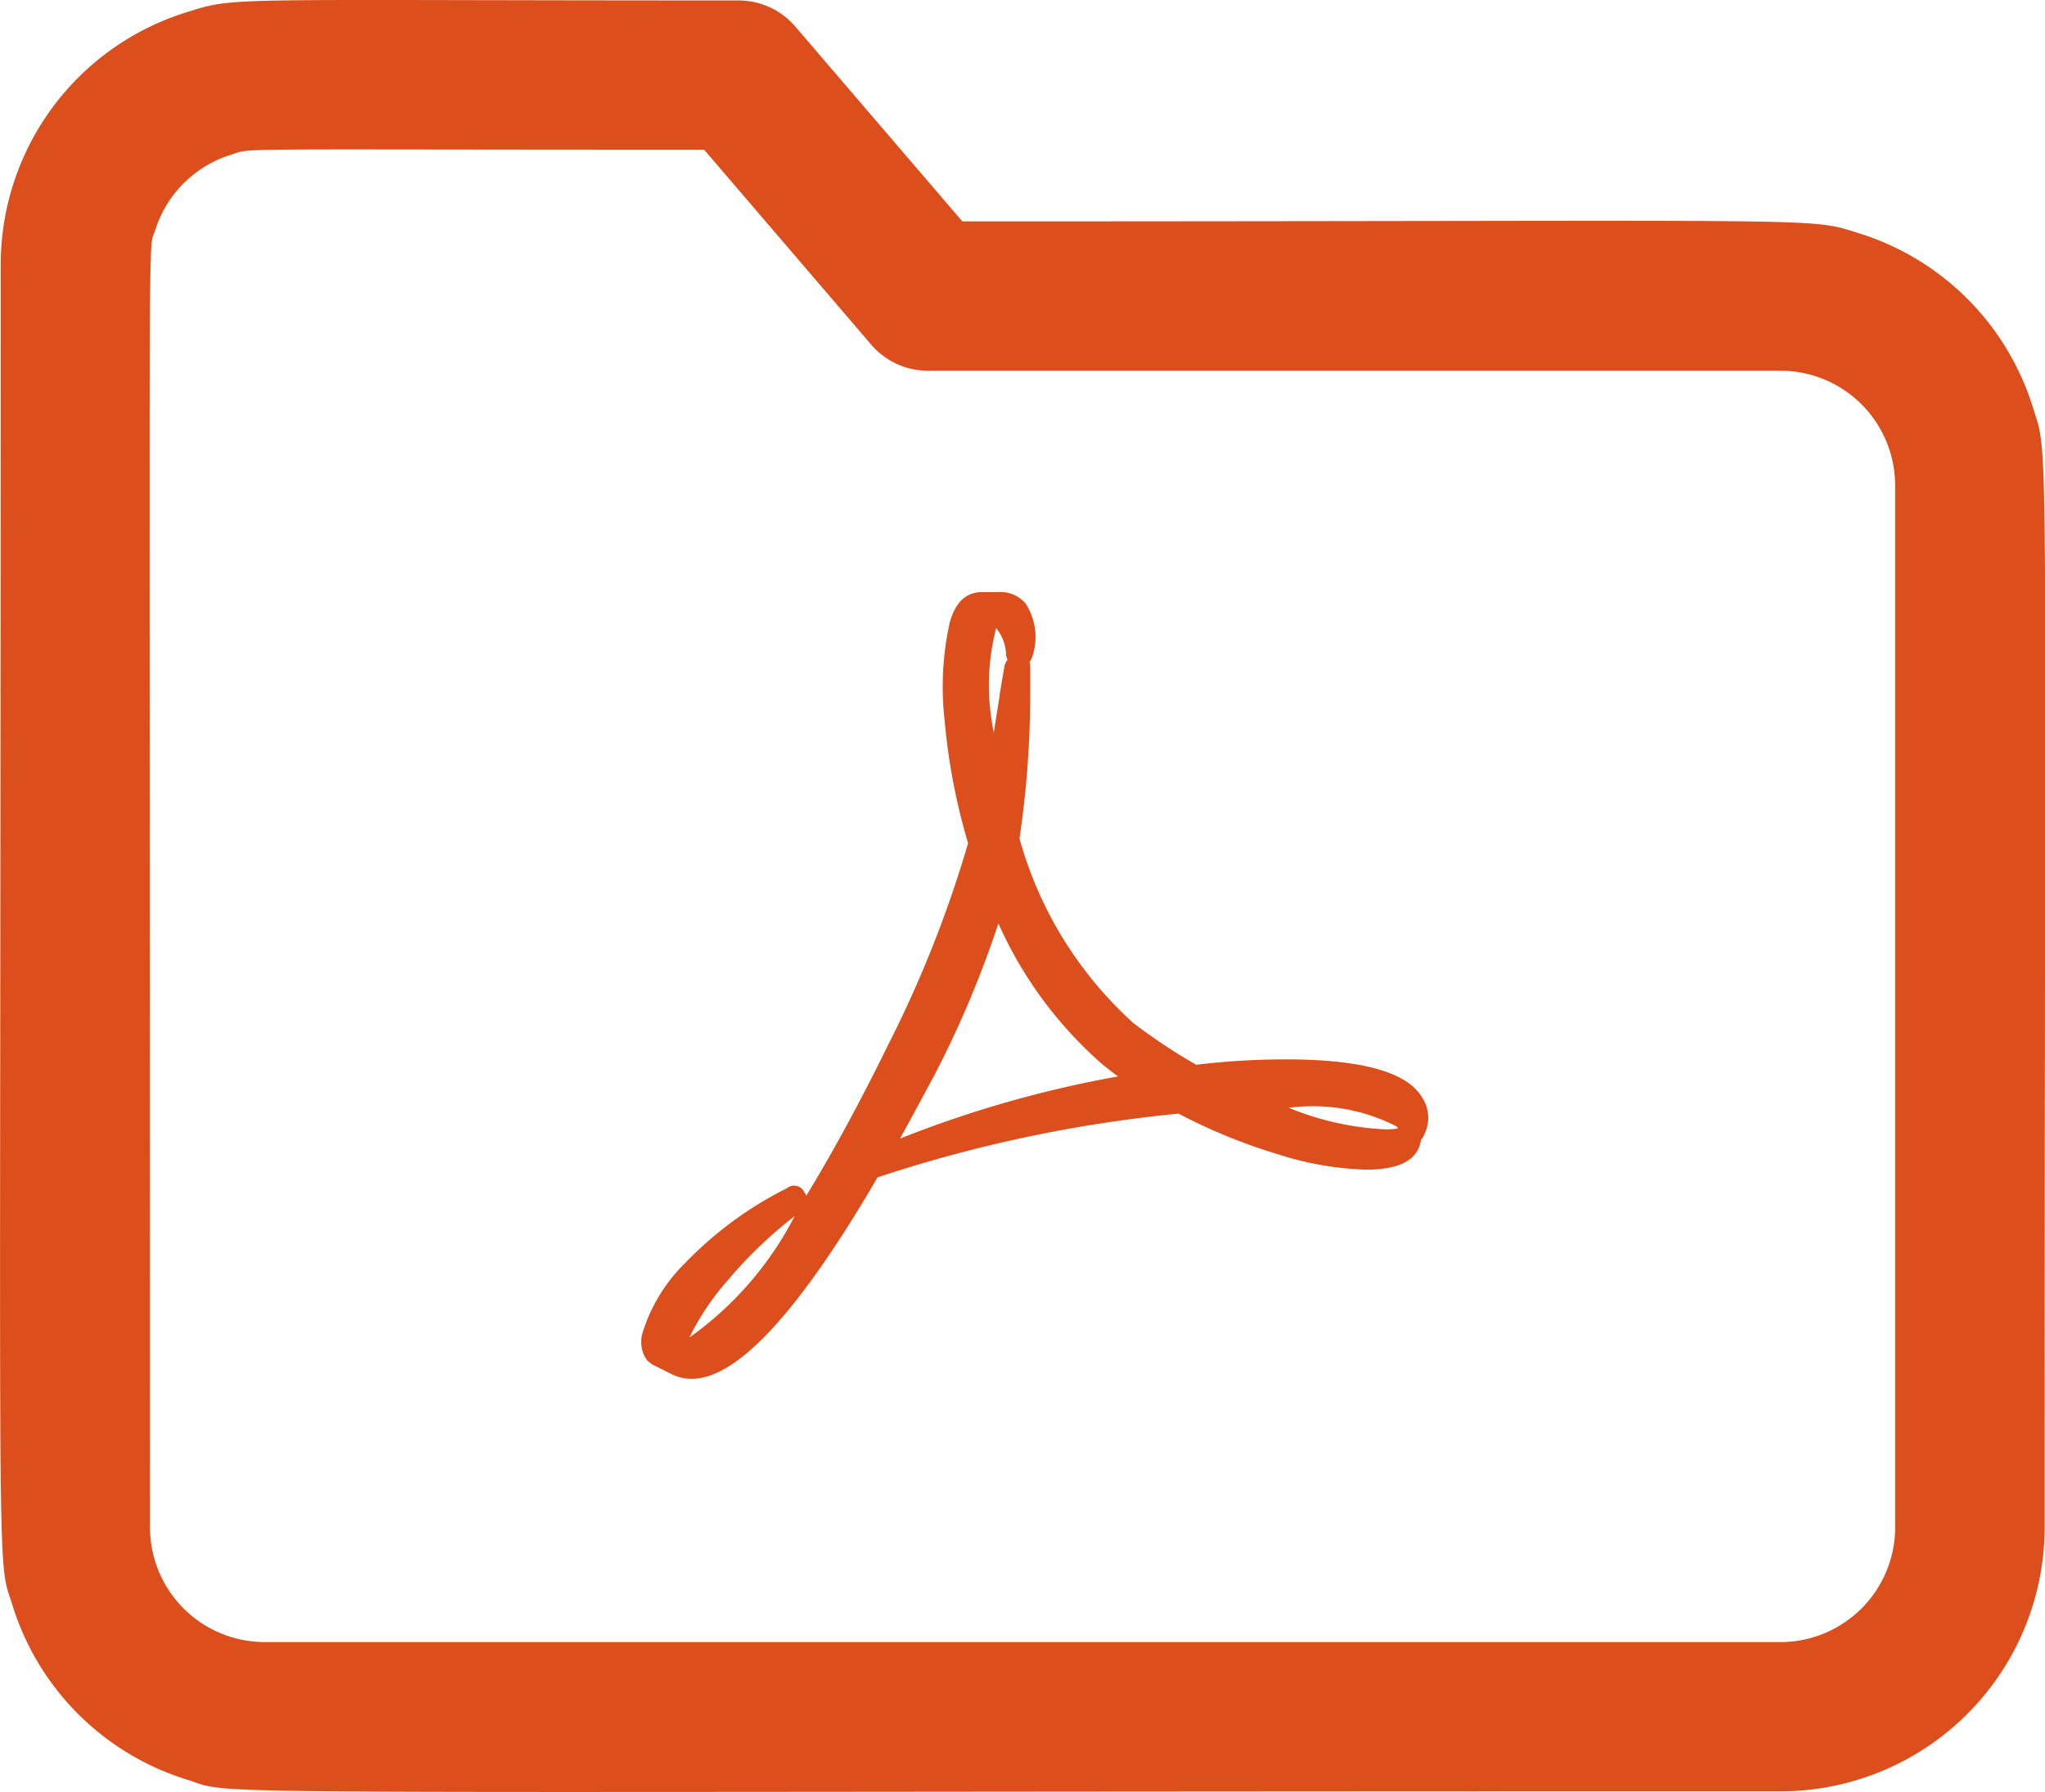 <svg xmlns="http://www.w3.org/2000/svg" width="27.402" height="24.015" viewBox="0 0 27.402 24.015">
    <defs>
        <style>
            .prefix__cls-1{fill:#dd4e1d}
        </style>
    </defs>
    <g id="prefix__Group_1970" data-name="Group 1970" transform="translate(-762.299 -277.994)">
        <path id="prefix__Icon_feather-folder" d="M4.487 4.659c.684-.213.381-.159 7.4-.159a1 1 0 01.759.349l2.239 2.612c11.852 0 11.3-.062 12.015.159a3.544 3.544 0 012.328 2.328c.223.717.159-.143.159 15.013a3.539 3.539 0 01-3.541 3.539c-22.184 0-20.636.066-21.361-.16a3.544 3.544 0 01-2.325-2.325c-.227-.727-.16.442-.16-17.977a3.54 3.54 0 012.487-3.379zm.594 1.91a1.544 1.544 0 00-1.012 1.012C3.967 7.909 4 6.566 4 24.962A1.538 1.538 0 005.538 26.5h20.308a1.538 1.538 0 001.538-1.538V11a1.538 1.538 0 00-1.538-1.538H14.423a1 1 0 01-.759-.349L11.425 6.5c-6.58 0-6.037-.027-6.344.069z" class="prefix__cls-1" data-name="Icon feather-folder" transform="translate(760.309 273.5)"/>
        <path id="prefix__Path_1227" d="M13.541 16.769a7.829 7.829 0 00.864.576 10.21 10.21 0 011.2-.072q1.513 0 1.821.5a.5.5 0 01.021.535.03.03 0 01-.01.021l-.021.021v.01q-.062.391-.731.391a4.244 4.244 0 01-1.183-.206A7.5 7.5 0 0114.169 18a18.527 18.527 0 00-4.033.854q-1.574 2.7-2.49 2.7a.6.6 0 01-.288-.072l-.247-.123q-.01-.01-.062-.051a.425.425 0 01-.062-.37 2.234 2.234 0 01.576-.941A4.973 4.973 0 018.921 19a.15.15 0 01.237.062.059.059 0 01.021.041q.535-.875 1.1-2.027a15.7 15.7 0 001.07-2.7 8.317 8.317 0 01-.314-1.641 4 4 0 01.067-1.312q.113-.412.432-.412h.226a.434.434 0 01.36.154.822.822 0 01.093.7.223.223 0 01-.041.082.268.268 0 01.01.082v.309a13.474 13.474 0 01-.144 1.976 5.206 5.206 0 001.5 2.449zM7.615 21a4.543 4.543 0 001.41-1.626 5.865 5.865 0 00-.9.864 3.42 3.42 0 00-.51.762zm4.1-9.466a3.059 3.059 0 00-.021 1.358q.01-.072.072-.453 0-.031.072-.442a.231.231 0 01.041-.082.03.03 0 01-.01-.021.021.021 0 00-.005-.015.021.021 0 01-.005-.015.592.592 0 00-.134-.37.03.03 0 01-.01.021v.021zm-1.276 6.8a15.092 15.092 0 012.922-.833 1.552 1.552 0 01-.134-.1 1.843 1.843 0 01-.165-.139 5.45 5.45 0 01-1.307-1.811 13.749 13.749 0 01-.854 2.027q-.309.576-.463.854zm6.647-.165a2.462 2.462 0 00-1.44-.247 3.892 3.892 0 001.276.288 1 1 0 00.185-.01q0-.01-.021-.031z" class="prefix__cls-1" data-name="Path 1227" transform="translate(763.922 274.918)"/>
    </g>
</svg>
